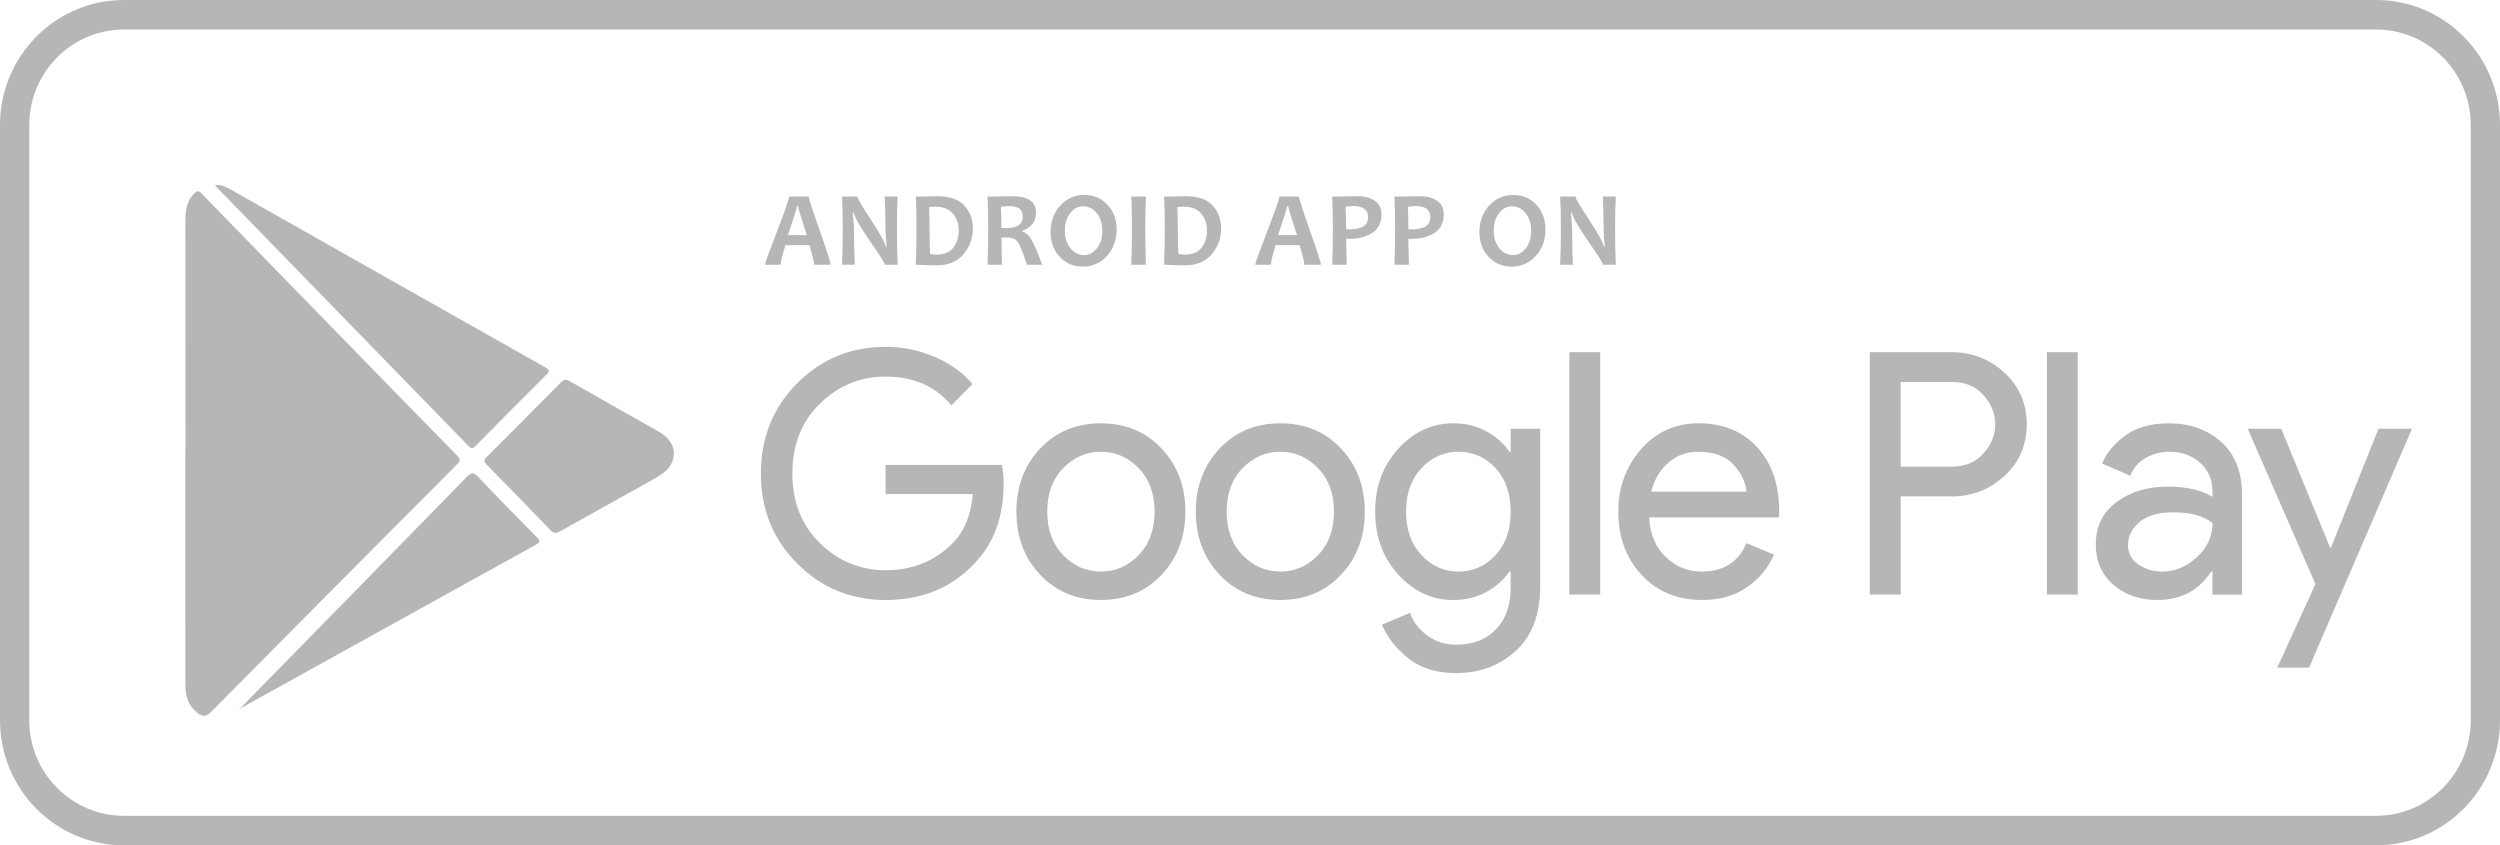 <svg width="139" height="47" viewBox="0 0 139 47" fill="none" xmlns="http://www.w3.org/2000/svg">
<g clip-path="url(#clip0_868_237)">
<path d="M132.115 47H6.886C3.089 47 0 43.882 0 40.049V6.951C0 3.118 3.089 0 6.886 0H132.115C135.912 0 139.001 3.118 139.001 6.951V40.049C139 43.882 135.911 47 132.115 47ZM6.886 1.642C3.986 1.642 1.627 4.023 1.627 6.951V40.049C1.627 42.977 3.986 45.358 6.886 45.358H132.115C135.015 45.358 137.374 42.977 137.374 40.049V6.951C137.374 4.023 135.016 1.642 132.115 1.642H6.886Z" fill="#B6B6B6"/>
<path d="M46.19 14.719H45.267C45.267 14.591 45.179 14.228 45.005 13.629H43.672C43.491 14.218 43.401 14.581 43.401 14.719H42.532C42.532 14.643 42.757 14.022 43.206 12.855C43.655 11.688 43.879 11.046 43.879 10.928H44.97C44.97 11.038 45.173 11.671 45.58 12.828C45.987 13.983 46.19 14.614 46.19 14.719ZM44.858 13.073C44.53 12.072 44.365 11.53 44.365 11.449H44.318C44.318 11.524 44.148 12.066 43.807 13.073H44.858Z" fill="#B6B6B6"/>
<path d="M49.911 14.719H49.199C49.199 14.639 48.934 14.219 48.405 13.458C47.851 12.656 47.536 12.107 47.458 11.812H47.412C47.46 12.238 47.484 12.622 47.484 12.966C47.484 13.445 47.497 14.03 47.525 14.719H46.815C46.843 14.118 46.858 13.457 46.858 12.736C46.858 12.027 46.843 11.424 46.815 10.928H47.672C47.672 11.03 47.91 11.441 48.385 12.159C48.891 12.921 49.181 13.44 49.256 13.711H49.299C49.252 13.279 49.23 12.89 49.23 12.546C49.23 12.02 49.216 11.481 49.189 10.928H49.91C49.884 11.409 49.87 12.012 49.87 12.736C49.871 13.465 49.884 14.127 49.911 14.719Z" fill="#B6B6B6"/>
<path d="M54.092 12.692C54.092 13.243 53.918 13.725 53.567 14.136C53.217 14.548 52.726 14.753 52.096 14.753C51.811 14.753 51.419 14.742 50.919 14.719C50.944 14.133 50.956 13.472 50.956 12.735C50.956 12.028 50.944 11.426 50.919 10.927H51.424C51.507 10.927 51.63 10.924 51.793 10.918C51.957 10.912 52.063 10.909 52.114 10.909C52.808 10.909 53.312 11.084 53.624 11.433C53.936 11.783 54.092 12.203 54.092 12.692ZM53.305 12.817C53.305 12.445 53.198 12.13 52.982 11.875C52.767 11.62 52.438 11.492 51.996 11.492C51.913 11.492 51.8 11.501 51.655 11.519C51.674 11.907 51.683 12.312 51.683 12.736C51.683 13.2 51.693 13.661 51.712 14.116C51.837 14.142 51.962 14.154 52.087 14.154C52.5 14.154 52.807 14.024 53.006 13.765C53.206 13.506 53.305 13.19 53.305 12.817Z" fill="#B6B6B6"/>
<path d="M57.948 14.719H57.094C56.871 14.031 56.7 13.607 56.58 13.446C56.461 13.285 56.269 13.205 56.003 13.205C55.892 13.205 55.785 13.206 55.682 13.207C55.682 13.706 55.691 14.21 55.709 14.719H54.907C54.932 14.133 54.944 13.472 54.944 12.735C54.944 12.028 54.931 11.426 54.907 10.927H55.406C55.464 10.927 55.584 10.924 55.768 10.918C55.952 10.912 56.122 10.909 56.277 10.909C57.16 10.909 57.601 11.213 57.601 11.823C57.601 12.307 57.349 12.643 56.846 12.834V12.877C57.04 12.931 57.21 13.084 57.356 13.336C57.503 13.588 57.7 14.049 57.948 14.719ZM56.867 12.039C56.867 11.653 56.62 11.46 56.128 11.46C55.948 11.46 55.787 11.473 55.649 11.501C55.67 11.802 55.681 12.194 55.681 12.677C55.786 12.681 55.876 12.683 55.949 12.683C56.561 12.683 56.867 12.469 56.867 12.039Z" fill="#B6B6B6"/>
<path d="M62.085 12.752C62.085 13.348 61.904 13.843 61.542 14.235C61.18 14.627 60.733 14.824 60.2 14.824C59.693 14.824 59.267 14.644 58.925 14.284C58.583 13.923 58.411 13.466 58.411 12.91C58.411 12.314 58.592 11.82 58.953 11.428C59.315 11.035 59.762 10.839 60.295 10.839C60.802 10.839 61.227 11.019 61.57 11.377C61.913 11.738 62.085 12.196 62.085 12.752ZM61.288 12.837C61.288 12.431 61.184 12.102 60.979 11.849C60.773 11.597 60.519 11.471 60.217 11.471C59.936 11.471 59.698 11.598 59.501 11.853C59.305 12.107 59.206 12.428 59.206 12.816C59.206 13.22 59.31 13.549 59.516 13.802C59.723 14.056 59.977 14.182 60.277 14.182C60.557 14.182 60.797 14.055 60.992 13.799C61.19 13.545 61.288 13.224 61.288 12.837Z" fill="#B6B6B6"/>
<path d="M63.715 14.719H62.899C62.924 14.117 62.936 13.456 62.936 12.735C62.936 12.027 62.923 11.423 62.899 10.927H63.715C63.69 11.416 63.678 12.019 63.678 12.735C63.678 13.467 63.691 14.128 63.715 14.719Z" fill="#B6B6B6"/>
<path d="M67.897 12.692C67.897 13.243 67.722 13.725 67.372 14.136C67.021 14.548 66.531 14.753 65.901 14.753C65.616 14.753 65.223 14.742 64.724 14.719C64.749 14.133 64.761 13.472 64.761 12.735C64.761 12.028 64.749 11.426 64.724 10.927H65.229C65.312 10.927 65.435 10.924 65.598 10.918C65.762 10.912 65.868 10.909 65.919 10.909C66.613 10.909 67.117 11.084 67.429 11.433C67.741 11.783 67.897 12.203 67.897 12.692ZM67.11 12.817C67.11 12.445 67.003 12.13 66.787 11.875C66.572 11.62 66.243 11.492 65.801 11.492C65.718 11.492 65.605 11.501 65.46 11.519C65.479 11.907 65.488 12.312 65.488 12.736C65.488 13.2 65.498 13.661 65.517 14.116C65.642 14.142 65.766 14.154 65.892 14.154C66.305 14.154 66.612 14.024 66.811 13.765C67.01 13.506 67.11 13.19 67.11 12.817Z" fill="#B6B6B6"/>
<path d="M73.446 14.719H72.522C72.522 14.591 72.434 14.228 72.259 13.629H70.926C70.746 14.218 70.655 14.581 70.655 14.719H69.787C69.787 14.643 70.011 14.022 70.46 12.855C70.909 11.688 71.133 11.046 71.133 10.928H72.224C72.224 11.038 72.427 11.671 72.834 12.828C73.242 13.983 73.446 14.614 73.446 14.719ZM72.113 13.073C71.784 12.072 71.619 11.53 71.619 11.449H71.573C71.573 11.524 71.403 12.066 71.062 13.073H72.113Z" fill="#B6B6B6"/>
<path d="M76.81 11.92C76.81 12.384 76.639 12.727 76.298 12.948C75.956 13.169 75.537 13.28 75.041 13.28C74.951 13.28 74.887 13.278 74.848 13.274C74.848 13.639 74.858 14.12 74.879 14.719H74.069C74.094 14.158 74.106 13.496 74.106 12.735C74.106 12.037 74.093 11.433 74.069 10.927H74.57C74.641 10.927 74.778 10.924 74.98 10.918C75.183 10.912 75.358 10.909 75.506 10.909C75.871 10.909 76.18 10.992 76.432 11.159C76.685 11.327 76.81 11.58 76.81 11.92ZM76.066 12.08C76.066 11.665 75.793 11.457 75.247 11.457C75.111 11.457 74.966 11.472 74.814 11.501C74.836 11.867 74.846 12.283 74.846 12.747C74.894 12.751 74.95 12.752 75.014 12.752C75.716 12.752 76.066 12.528 76.066 12.08Z" fill="#B6B6B6"/>
<path d="M80.271 11.92C80.271 12.384 80.1 12.727 79.758 12.948C79.417 13.169 78.998 13.28 78.502 13.28C78.412 13.28 78.347 13.278 78.308 13.274C78.308 13.639 78.319 14.12 78.34 14.719H77.529C77.555 14.158 77.567 13.496 77.567 12.735C77.567 12.037 77.554 11.433 77.529 10.927H78.031C78.102 10.927 78.239 10.924 78.441 10.918C78.644 10.912 78.818 10.909 78.966 10.909C79.332 10.909 79.641 10.992 79.893 11.159C80.145 11.327 80.271 11.58 80.271 11.92ZM79.527 12.08C79.527 11.665 79.254 11.457 78.708 11.457C78.571 11.457 78.427 11.472 78.275 11.501C78.296 11.867 78.307 12.283 78.307 12.747C78.355 12.751 78.411 12.752 78.474 12.752C79.175 12.752 79.527 12.528 79.527 12.08Z" fill="#B6B6B6"/>
<path d="M85.928 12.752C85.928 13.348 85.748 13.843 85.386 14.235C85.024 14.627 84.577 14.824 84.045 14.824C83.537 14.824 83.112 14.644 82.769 14.284C82.427 13.923 82.255 13.466 82.255 12.91C82.255 12.314 82.436 11.82 82.798 11.428C83.16 11.035 83.607 10.839 84.139 10.839C84.647 10.839 85.072 11.019 85.414 11.377C85.757 11.738 85.928 12.196 85.928 12.752ZM85.132 12.837C85.132 12.431 85.029 12.102 84.823 11.849C84.617 11.597 84.363 11.471 84.061 11.471C83.78 11.471 83.541 11.598 83.345 11.853C83.149 12.107 83.051 12.428 83.051 12.816C83.051 13.22 83.154 13.549 83.362 13.802C83.568 14.056 83.822 14.182 84.122 14.182C84.403 14.182 84.642 14.055 84.838 13.799C85.034 13.545 85.132 13.224 85.132 12.837Z" fill="#B6B6B6"/>
<path d="M89.839 14.719H89.127C89.127 14.639 88.863 14.219 88.333 13.458C87.779 12.656 87.464 12.107 87.386 11.812H87.34C87.388 12.238 87.412 12.622 87.412 12.966C87.412 13.445 87.425 14.03 87.453 14.719H86.743C86.772 14.118 86.786 13.457 86.786 12.736C86.786 12.027 86.772 11.424 86.743 10.928H87.6C87.6 11.03 87.838 11.441 88.313 12.159C88.819 12.921 89.109 13.44 89.184 13.711H89.227C89.181 13.279 89.158 12.89 89.158 12.546C89.158 12.02 89.145 11.481 89.117 10.928H89.838C89.812 11.409 89.798 12.012 89.798 12.736C89.799 13.465 89.812 14.127 89.839 14.719Z" fill="#B6B6B6"/>
<path d="M55.803 26.867C55.803 28.748 55.25 30.248 54.144 31.364C52.888 32.694 51.253 33.36 49.24 33.36C47.314 33.36 45.676 32.686 44.328 31.337C42.979 29.988 42.305 28.316 42.305 26.322C42.305 24.328 42.979 22.655 44.328 21.306C45.676 19.958 47.314 19.284 49.24 19.284C50.198 19.284 51.111 19.472 51.981 19.849C52.851 20.224 53.548 20.727 54.069 21.354L52.895 22.54C52.012 21.473 50.794 20.939 49.24 20.939C47.835 20.939 46.621 21.438 45.596 22.436C44.57 23.433 44.057 24.729 44.057 26.322C44.057 27.915 44.57 29.21 45.596 30.208C46.621 31.205 47.836 31.704 49.24 31.704C50.732 31.704 51.975 31.202 52.969 30.198C53.616 29.545 53.988 28.636 54.088 27.469H49.24V25.85H55.71C55.772 26.203 55.803 26.541 55.803 26.867Z" fill="#B6B6B6"/>
<path d="M57.835 24.938C58.718 24.003 59.843 23.536 61.21 23.536C62.577 23.536 63.701 24.003 64.584 24.938C65.466 25.873 65.907 27.043 65.907 28.448C65.907 29.853 65.466 31.023 64.584 31.957C63.701 32.892 62.576 33.359 61.21 33.359C59.842 33.359 58.718 32.892 57.835 31.957C56.953 31.022 56.511 29.853 56.511 28.448C56.511 27.042 56.953 25.872 57.835 24.938ZM59.113 30.865C59.703 31.474 60.402 31.778 61.211 31.778C62.018 31.778 62.718 31.474 63.308 30.865C63.898 30.257 64.194 29.451 64.194 28.448C64.194 27.444 63.898 26.638 63.308 26.029C62.717 25.421 62.018 25.117 61.211 25.117C60.402 25.117 59.703 25.421 59.113 26.029C58.522 26.638 58.227 27.445 58.227 28.448C58.227 29.452 58.522 30.257 59.113 30.865Z" fill="#B6B6B6"/>
<path d="M67.81 24.938C68.693 24.003 69.818 23.536 71.185 23.536C72.552 23.536 73.677 24.003 74.559 24.938C75.442 25.873 75.882 27.043 75.882 28.448C75.882 29.853 75.442 31.023 74.559 31.957C73.676 32.892 72.551 33.359 71.185 33.359C69.817 33.359 68.693 32.892 67.81 31.957C66.928 31.022 66.486 29.853 66.486 28.448C66.486 27.042 66.928 25.872 67.81 24.938ZM69.087 30.865C69.678 31.474 70.376 31.778 71.185 31.778C71.992 31.778 72.692 31.474 73.282 30.865C73.873 30.257 74.168 29.451 74.168 28.448C74.168 27.444 73.873 26.638 73.282 26.029C72.691 25.421 71.992 25.117 71.185 25.117C70.376 25.117 69.678 25.421 69.087 26.029C68.496 26.638 68.202 27.445 68.202 28.448C68.202 29.452 68.497 30.257 69.087 30.865Z" fill="#B6B6B6"/>
<path d="M80.955 37.425C79.873 37.425 78.991 37.152 78.307 36.606C77.623 36.06 77.132 35.435 76.834 34.734L78.4 34.075C78.574 34.576 78.894 34.997 79.361 35.335C79.826 35.674 80.357 35.843 80.955 35.843C81.899 35.843 82.642 35.558 83.183 34.987C83.723 34.417 83.993 33.642 83.993 32.663V31.779H83.919C83.62 32.231 83.197 32.607 82.651 32.908C82.103 33.209 81.488 33.36 80.805 33.36C79.624 33.36 78.605 32.89 77.746 31.948C76.888 31.007 76.46 29.841 76.46 28.448C76.46 27.055 76.888 25.888 77.746 24.947C78.605 24.006 79.624 23.535 80.805 23.535C81.488 23.535 82.103 23.686 82.651 23.987C83.197 24.288 83.619 24.664 83.919 25.116H83.993V23.836H85.635V32.587C85.635 34.168 85.18 35.369 84.273 36.192C83.366 37.013 82.26 37.425 80.955 37.425ZM81.085 31.779C81.893 31.779 82.58 31.478 83.145 30.875C83.71 30.273 83.993 29.463 83.993 28.448C83.993 27.431 83.71 26.622 83.145 26.02C82.58 25.418 81.893 25.116 81.085 25.116C80.289 25.116 79.606 25.42 79.035 26.028C78.463 26.638 78.177 27.444 78.177 28.447C78.177 29.451 78.463 30.256 79.035 30.865C79.606 31.474 80.29 31.779 81.085 31.779Z" fill="#B6B6B6"/>
<path d="M88.972 33.058H87.257V19.583H88.972V33.058Z" fill="#B6B6B6"/>
<path d="M94.639 33.359C93.259 33.359 92.137 32.895 91.273 31.966C90.409 31.039 89.977 29.865 89.977 28.448C89.977 27.105 90.397 25.951 91.236 24.984C92.074 24.019 93.147 23.535 94.452 23.535C95.807 23.535 96.891 23.981 97.705 24.872C98.519 25.762 98.926 26.954 98.926 28.448L98.909 28.768H91.693C91.743 29.696 92.05 30.43 92.616 30.97C93.181 31.509 93.843 31.779 94.601 31.779C95.832 31.779 96.665 31.252 97.1 30.198L98.628 30.837C98.33 31.552 97.838 32.153 97.155 32.635C96.472 33.118 95.633 33.359 94.639 33.359ZM97.1 27.338C97.063 26.81 96.823 26.309 96.382 25.832C95.941 25.355 95.284 25.117 94.415 25.117C93.781 25.117 93.232 25.317 92.766 25.719C92.3 26.12 91.979 26.66 91.805 27.338H97.1Z" fill="#B6B6B6"/>
<path d="M105.677 33.058H103.961V19.583H108.511C109.642 19.583 110.621 19.963 111.447 20.722C112.274 21.482 112.687 22.439 112.687 23.592C112.687 24.746 112.273 25.703 111.447 26.462C110.62 27.221 109.642 27.601 108.511 27.601H105.678V33.058H105.677ZM105.677 25.945H108.548C109.268 25.945 109.847 25.699 110.282 25.21C110.717 24.721 110.935 24.181 110.935 23.591C110.935 23.002 110.718 22.462 110.282 21.973C109.847 21.483 109.268 21.238 108.548 21.238H105.677V25.945Z" fill="#B6B6B6"/>
<path d="M115.52 33.058H113.806V19.583H115.52V33.058Z" fill="#B6B6B6"/>
<path d="M119.939 33.359C118.969 33.359 118.158 33.076 117.506 32.512C116.853 31.947 116.527 31.201 116.527 30.273C116.527 29.269 116.912 28.482 117.683 27.911C118.454 27.34 119.404 27.055 120.536 27.055C121.543 27.055 122.37 27.242 123.015 27.619V27.356C123.015 26.679 122.786 26.136 122.326 25.729C121.866 25.321 121.3 25.117 120.629 25.117C120.132 25.117 119.681 25.237 119.278 25.475C118.873 25.713 118.597 26.04 118.447 26.453L116.881 25.776C117.092 25.224 117.508 24.713 118.13 24.242C118.751 23.772 119.572 23.537 120.591 23.537C121.76 23.537 122.728 23.883 123.499 24.572C124.27 25.263 124.655 26.235 124.655 27.49V33.06H123.014V31.78H122.94C122.257 32.832 121.256 33.359 119.939 33.359ZM120.218 31.779C120.926 31.779 121.569 31.512 122.148 30.979C122.726 30.446 123.015 29.816 123.015 29.087C122.53 28.686 121.804 28.486 120.833 28.486C120.001 28.486 119.373 28.668 118.951 29.031C118.528 29.395 118.317 29.821 118.317 30.311C118.317 30.762 118.509 31.119 118.895 31.384C119.279 31.647 119.721 31.779 120.218 31.779Z" fill="#B6B6B6"/>
<path d="M128.385 37.123H126.613L128.739 32.474L124.972 23.836H126.836L129.559 30.461H129.597L132.244 23.836H134.108L128.385 37.123Z" fill="#B6B6B6"/>
<path d="M10.311 25.093C10.311 20.788 10.313 16.485 10.309 12.181C10.309 11.653 10.411 11.17 10.781 10.771C10.925 10.616 11.029 10.575 11.206 10.757C14.075 13.712 16.951 16.66 19.826 19.609C21.687 21.518 23.549 23.429 25.419 25.331C25.6 25.515 25.616 25.612 25.424 25.805C20.851 30.394 16.282 34.988 11.725 39.593C11.447 39.875 11.251 39.845 10.984 39.638C10.496 39.259 10.309 38.751 10.309 38.146C10.31 35.597 10.305 33.048 10.305 30.498C10.304 28.697 10.305 26.894 10.305 25.092C10.306 25.093 10.309 25.093 10.311 25.093Z" fill="#B6B6B6"/>
<path d="M11.951 10.28C12.3 10.277 12.545 10.379 12.783 10.513C18.622 13.816 24.461 17.121 30.304 20.416C30.573 20.567 30.567 20.652 30.36 20.857C29.053 22.154 27.758 23.462 26.463 24.771C26.323 24.912 26.239 24.993 26.051 24.8C21.405 20.018 16.752 15.242 12.1 10.464C12.061 10.426 12.03 10.378 11.951 10.28Z" fill="#B6B6B6"/>
<path d="M13.257 39.484C17.496 35.16 21.737 30.838 25.966 26.504C26.229 26.235 26.351 26.271 26.586 26.518C27.66 27.646 28.75 28.761 29.846 29.869C30.038 30.063 30.055 30.144 29.793 30.288C24.351 33.294 18.915 36.31 13.477 39.323C13.387 39.373 13.304 39.454 13.257 39.484Z" fill="#B6B6B6"/>
<path d="M37.472 25.212C37.453 25.698 37.227 26.038 36.884 26.294C36.63 26.483 36.35 26.639 36.073 26.793C34.428 27.711 32.778 28.62 31.136 29.545C30.915 29.669 30.783 29.664 30.599 29.472C29.431 28.254 28.252 27.046 27.067 25.844C26.894 25.669 26.889 25.573 27.067 25.397C28.448 24.024 29.821 22.643 31.189 21.256C31.35 21.092 31.466 21.073 31.667 21.188C33.292 22.118 34.925 23.035 36.554 23.956C37.058 24.241 37.45 24.61 37.472 25.212Z" fill="#B6B6B6"/>
</g>
<defs>
<clipPath id="clip0_868_237">
<rect width="139" height="47" fill="white"/>
</clipPath>
</defs>
</svg>
